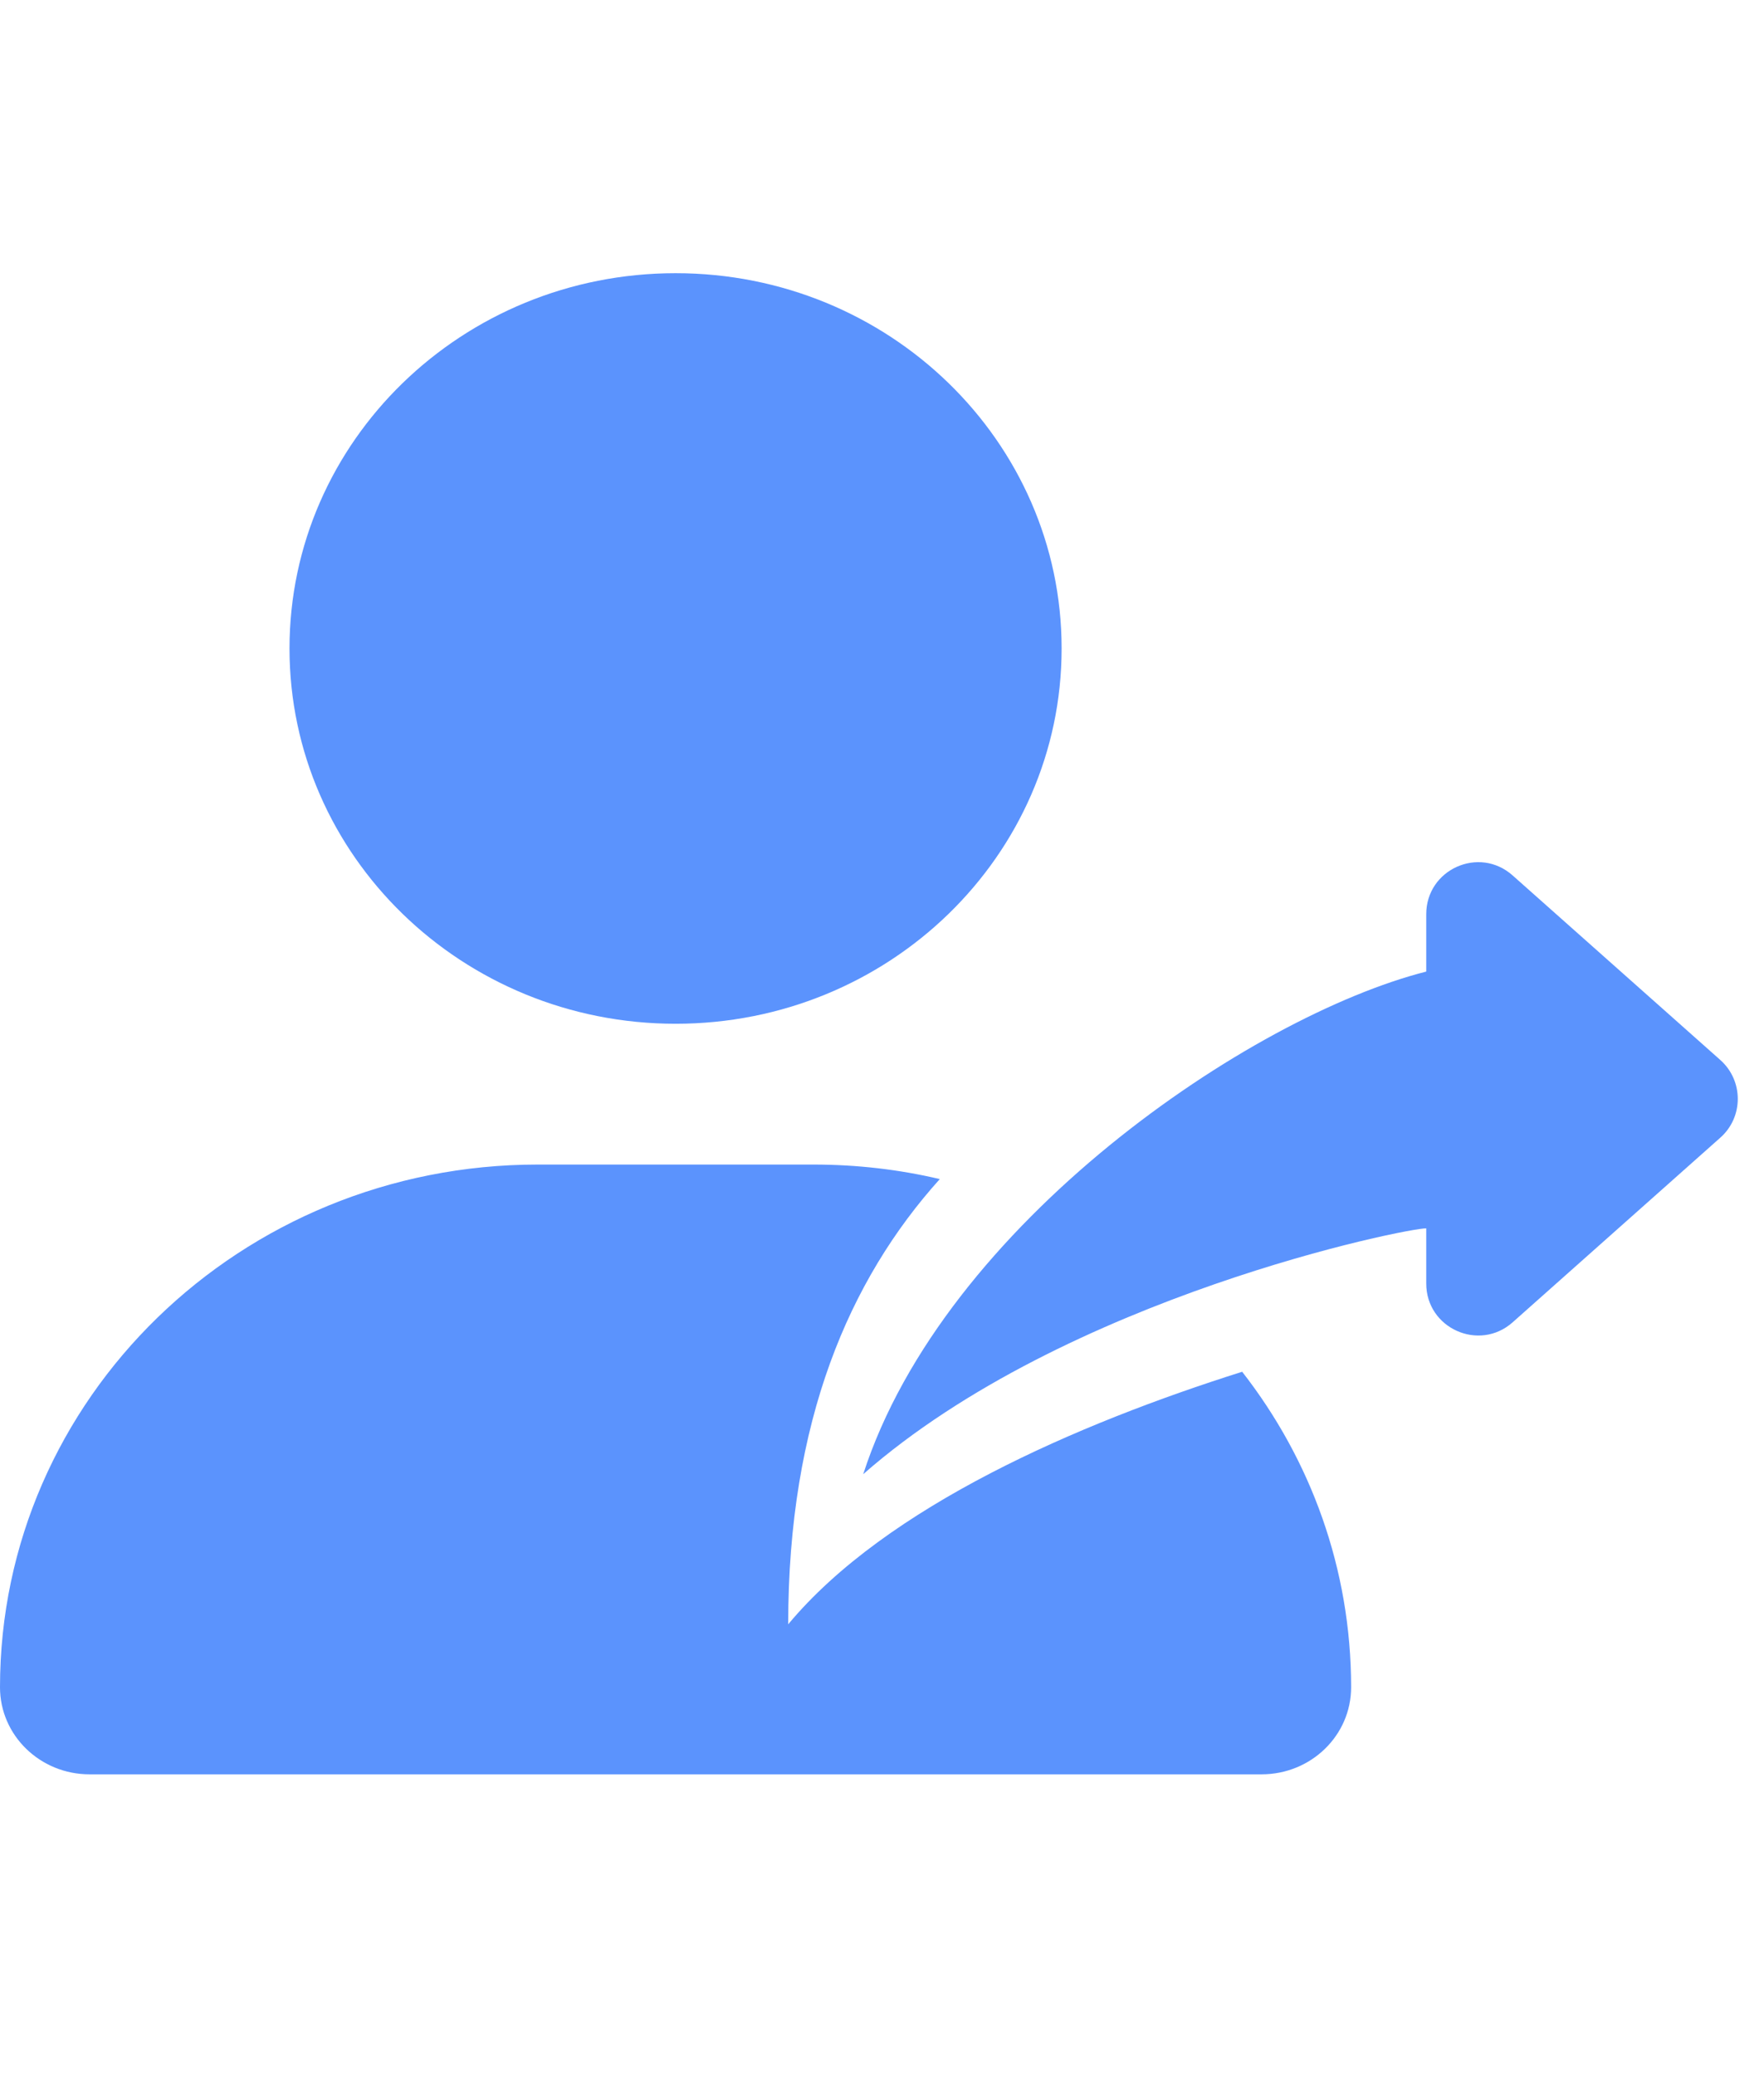 <svg width="17" height="20" viewBox="0 0 17 20" fill="none" xmlns="http://www.w3.org/2000/svg">
  <path fill-rule="evenodd" clip-rule="evenodd" d="M10.231 6.25C10.231 8.248 8.566 9.867 6.511 9.867C4.456 9.867 2.79 8.248 2.79 6.25C2.79 4.253 4.456 2.633 6.511 2.633C8.566 2.633 10.231 4.253 10.231 6.25ZM0 16.262C0 13.479 2.319 11.224 5.182 11.224H7.839C8.259 11.224 8.667 11.272 9.057 11.364C8.183 12.336 7.596 13.697 7.596 15.655C8.544 14.517 10.392 13.72 11.971 13.221C12.63 14.066 13.021 15.119 13.021 16.262C13.021 16.726 12.635 17.101 12.158 17.101H0.863C0.387 17.101 0 16.726 0 16.262Z" fill="#5B93FD"/>
  <path d="M14.577 8.437C14.254 8.15 13.745 8.379 13.745 8.811V9.364C12.056 9.793 9.101 11.79 8.319 14.208C10.273 12.493 13.584 11.831 13.745 11.839V12.371C13.745 12.802 14.254 13.031 14.577 12.745L16.58 10.964C16.803 10.766 16.803 10.416 16.58 10.217L14.577 8.437Z" fill="#5B93FD"/>
</svg>
